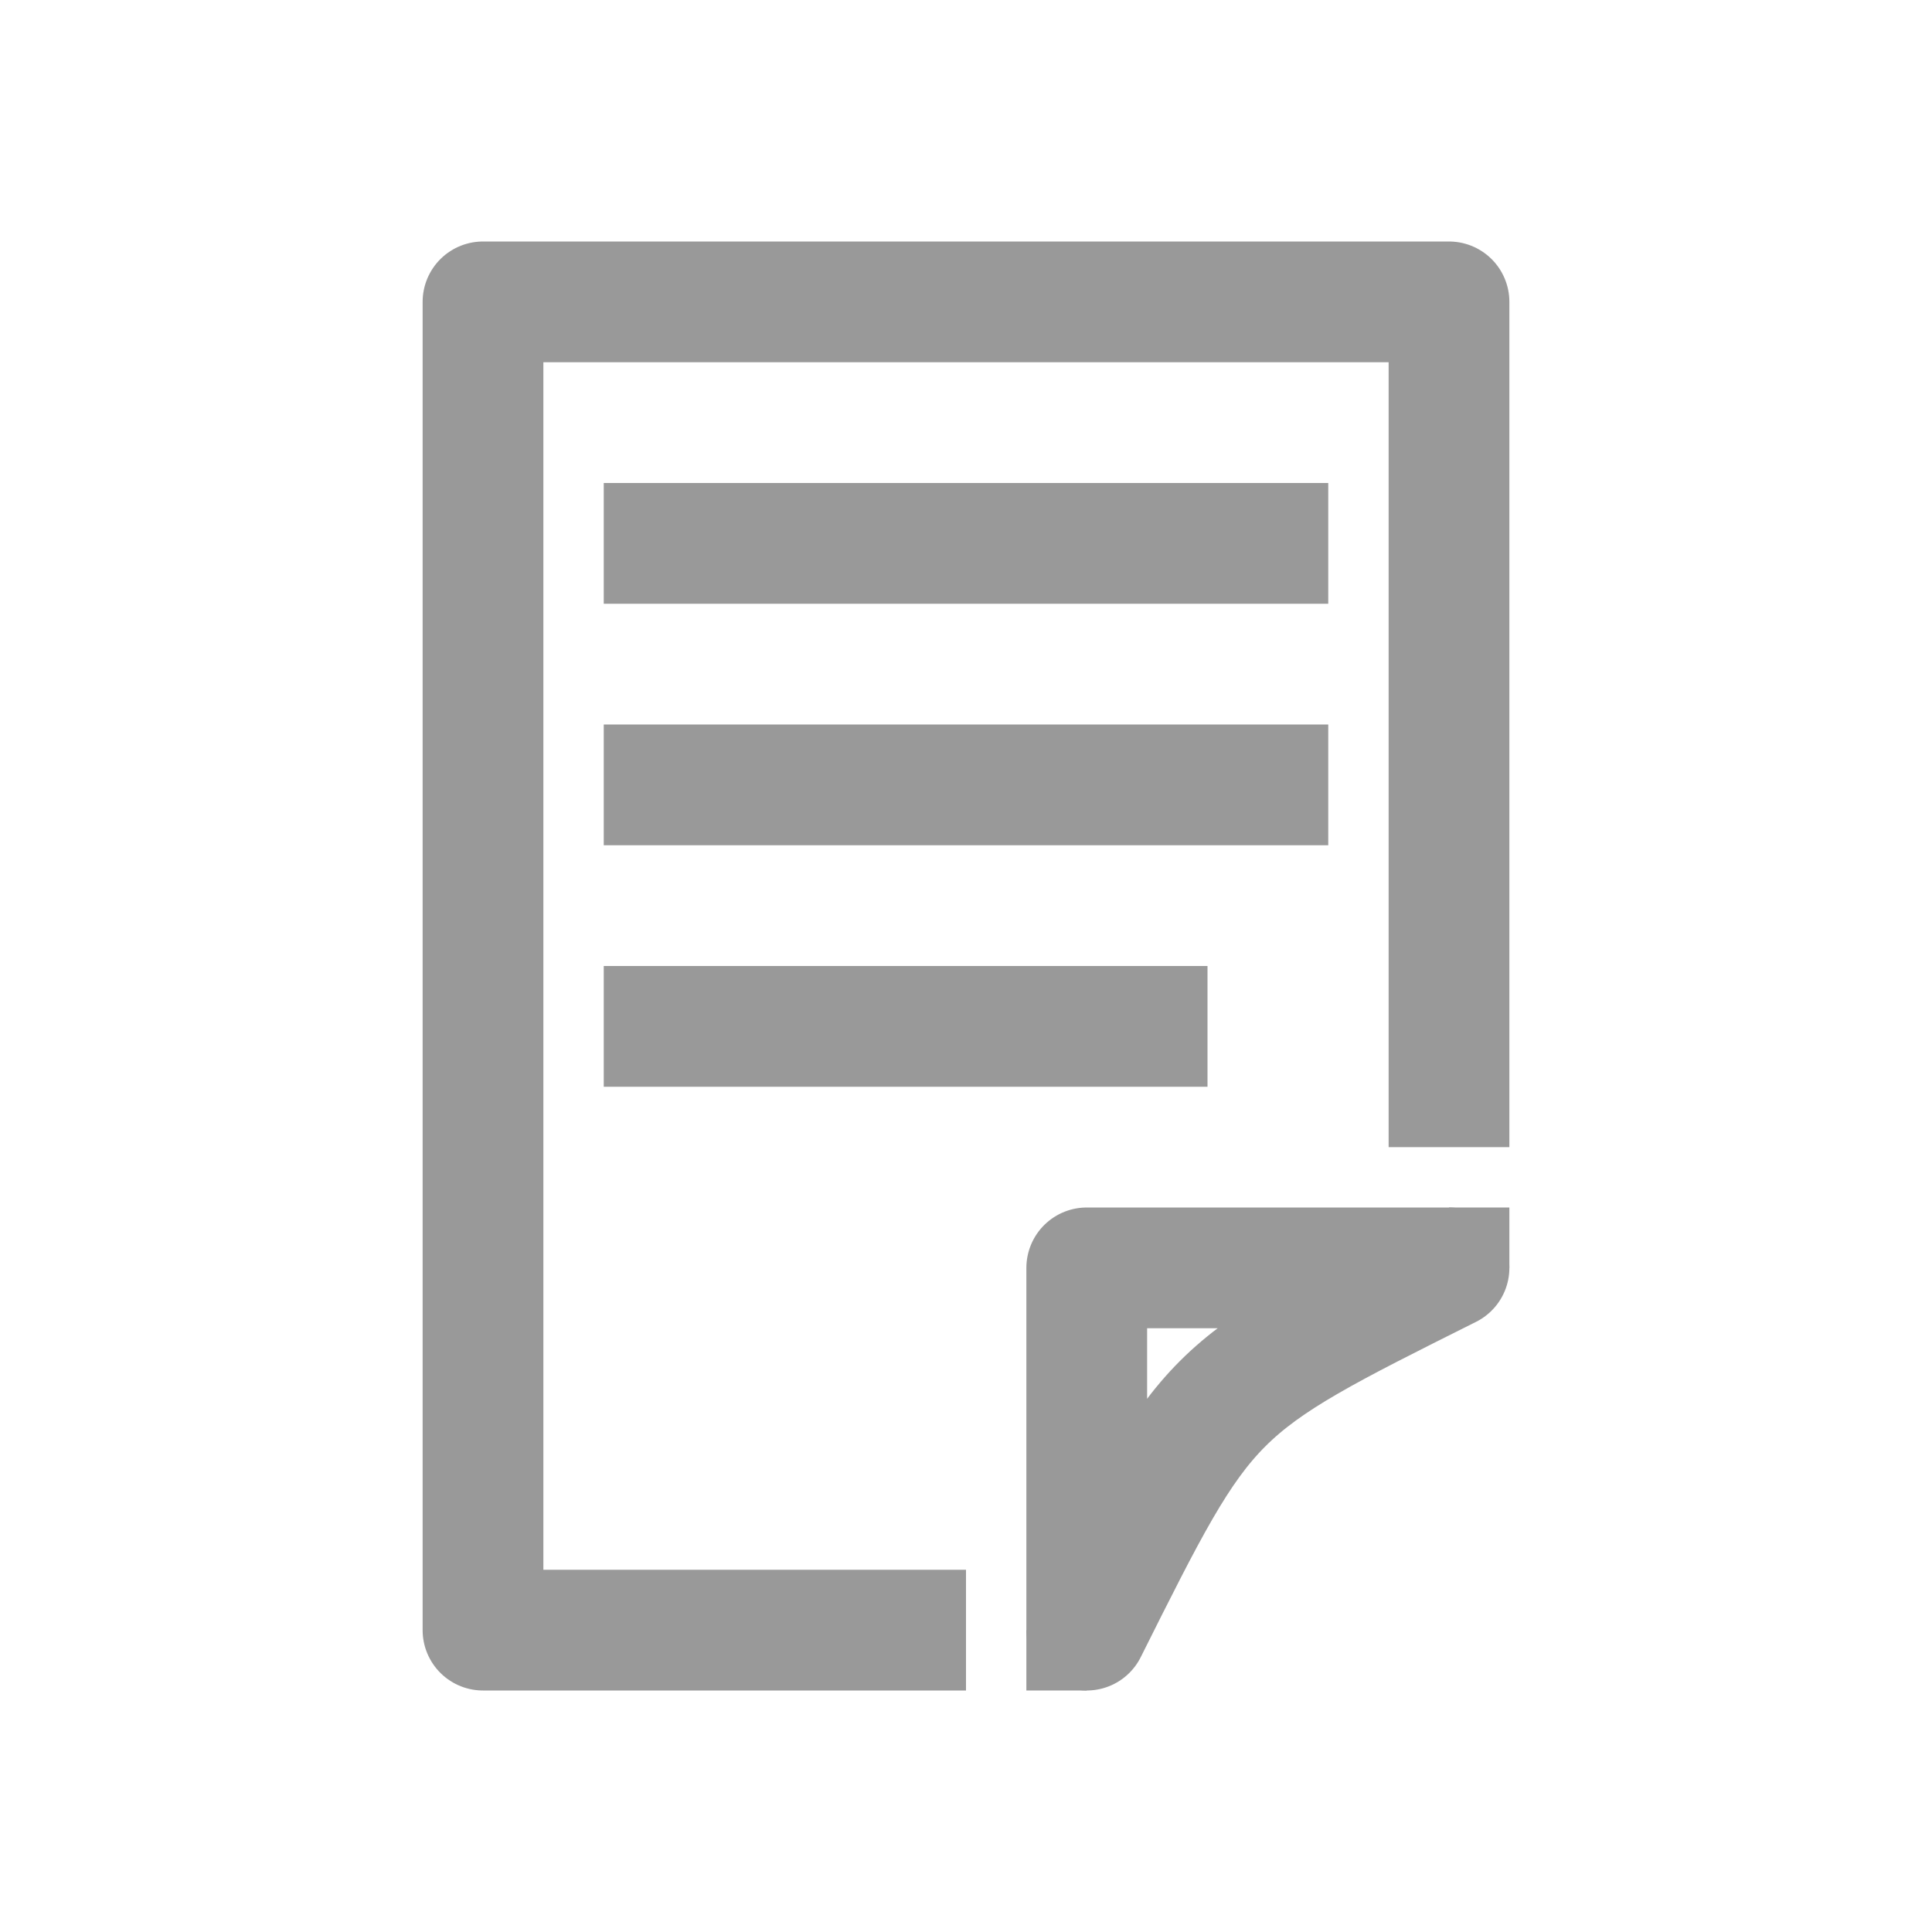 <?xml version="1.0" encoding="UTF-8" standalone="no"?>
<!-- Created with Inkscape (http://www.inkscape.org/) -->

<svg
   xmlns:dc="http://purl.org/dc/elements/1.1/"
   xmlns:cc="http://creativecommons.org/ns#"
   xmlns:rdf="http://www.w3.org/1999/02/22-rdf-syntax-ns#"
   xmlns:svg="http://www.w3.org/2000/svg"
   xmlns="http://www.w3.org/2000/svg"
   xmlns:sodipodi="http://sodipodi.sourceforge.net/DTD/sodipodi-0.dtd"
   xmlns:inkscape="http://www.inkscape.org/namespaces/inkscape"
   width="64px"
   height="64px"
   viewBox="0 0 64 64"
   version="1.1"
   id="SVGRoot"
   inkscape:version="0.92.2 2405546, 2018-03-11"
   sodipodi:docname="icon.svg"
   inkscape:export-filename="/home/jjohansen/Development/Godot/Addons/addons/scene_notes/icon.svg.png"
   inkscape:export-xdpi="96"
   inkscape:export-ydpi="96">
  <sodipodi:namedview
     id="base"
     pagecolor="#ffffff"
     bordercolor="#666666"
     borderopacity="1.0"
     inkscape:pageopacity="0.0"
     inkscape:pageshadow="2"
     inkscape:zoom="8"
     inkscape:cx="28.841599"
     inkscape:cy="37.389675"
     inkscape:document-units="px"
     inkscape:current-layer="layer1"
     showgrid="true"
     inkscape:window-width="1366"
     inkscape:window-height="742"
     inkscape:window-x="0"
     inkscape:window-y="0"
     inkscape:window-maximized="1"
     inkscape:grid-bbox="true"
     showguides="true"
     inkscape:snap-grids="true"
     inkscape:object-nodes="true"
     inkscape:guide-bbox="true">
    <inkscape:grid
       spacingy="2"
       spacingx="2"
       units="px"
       id="grid42"
       type="xygrid" />
    <sodipodi:guide
       position="54,10"
       orientation="0,1"
       id="guide2070"
       inkscape:locked="false" />
  </sodipodi:namedview>
  <defs
     id="defs26">
    <inkscape:path-effect
       bendpath4="m 19.75,15.75 v 24.5"
       bendpath3="m 19.75,40.25 h 24.5"
       bendpath2="m 44.25,15.75 v 24.5"
       bendpath1="m 19.75,15.75 h 24.5"
       xx="true"
       yy="false"
       is_visible="true"
       id="path-effect983"
       effect="envelope" />
    <inkscape:path-effect
       only_selected="false"
       apply_with_weight="true"
       apply_no_weight="true"
       helper_size="0"
       steps="2"
       weight="33.333"
       is_visible="true"
       id="path-effect981"
       effect="bspline" />
    <inkscape:path-effect
       only_selected="false"
       apply_with_weight="true"
       apply_no_weight="true"
       helper_size="0"
       steps="2"
       weight="33.333"
       is_visible="true"
       id="path-effect977"
       effect="bspline" />
    <inkscape:path-effect
       overflow_perspective="false"
       vertical_mirror="false"
       horizontal_mirror="false"
       deform_type="envelope_deformation"
       is_visible="true"
       id="path-effect975"
       down_right_point="44.25,40.25"
       down_left_point="19.75,40.25"
       up_right_point="44.25,15.75"
       up_left_point="19.75,15.75"
       effect="perspective-envelope" />
    <inkscape:path-effect
       live_update="true"
       vertical_mirror="false"
       horizontal_mirror="false"
       is_visible="true"
       id="path-effect973"
       gridpoint32x33x34x35="32,28"
       gridpoint29x31="38.125,28"
       gridpoint28x30="25.875,28"
       gridpoint25x27="44.25,28"
       gridpoint24x26="19.75,28"
       gridpoint22x23="32,34.125"
       gridpoint20x21="32,21.875"
       gridpoint19="38.125,34.125"
       gridpoint18="25.875,34.125"
       gridpoint17="38.125,21.875"
       gridpoint16="25.875,21.875"
       gridpoint15="44.25,34.125"
       gridpoint14="19.75,34.125"
       gridpoint13="44.25,21.875"
       gridpoint12="19.75,21.875"
       gridpoint10x11="32,40.25"
       gridpoint8x9="32,15.75"
       gridpoint7="38.125,40.25"
       gridpoint6="25.875,40.25"
       gridpoint5="38.125,15.75"
       gridpoint4="25.875,15.75"
       gridpoint3="44.25,40.25"
       gridpoint2="19.75,40.25"
       gridpoint1="44.25,15.75"
       gridpoint0="19.75,15.75"
       effect="lattice2" />
    <inkscape:path-effect
       fuse_tolerance="0"
       vertical_pattern="true"
       prop_units="false"
       tang_offset="0"
       normal_offset="-1.2"
       spacing="0"
       scale_y_rel="false"
       prop_scale="1"
       copytype="single_stretched"
       pattern="M 8,0 C 8,0 8,24 0,24"
       is_visible="true"
       id="path-effect957"
       effect="skeletal" />
    <inkscape:path-effect
       bendpath4="M 20,12 V 36"
       bendpath3="M 20,36 H 44"
       bendpath2="M 44,12 V 36"
       bendpath1="M 20,12 H 44"
       xx="true"
       yy="true"
       is_visible="true"
       id="path-effect850"
       effect="envelope" />
    <inkscape:path-effect
       fuse_tolerance="0"
       vertical_pattern="false"
       prop_units="true"
       tang_offset="0"
       normal_offset="0"
       spacing="0"
       scale_y_rel="false"
       prop_scale="1"
       copytype="single_stretched"
       pattern="m 8.354,0 c 0,0 0,20 -8,28"
       is_visible="true"
       id="path-effect5066"
       effect="skeletal" />
  </defs>
  <g
     inkscape:label="Layer 1"
     inkscape:groupmode="layer"
     id="layer1">
    <path
       style="fill:none;stroke:#999999;stroke-width:4;stroke-linecap:butt;stroke-linejoin:round;stroke-miterlimit:4;stroke-dasharray:none;stroke-opacity:1;paint-order:markers fill stroke"
       d="m 36,54 c 4,-8 4,-8 12,-12 H 36 Z"
       id="path2038"
       inkscape:connector-curvature="0"
       sodipodi:nodetypes="cccc" />
    <path
       style="fill:none;stroke:#999999;stroke-width:4;stroke-linecap:butt;stroke-linejoin:miter;stroke-miterlimit:4;stroke-dasharray:none;stroke-opacity:1;paint-order:markers fill stroke"
       d="M 20,18 H 44"
       id="path2011"
       inkscape:connector-curvature="0"
       sodipodi:nodetypes="cc" />
    <path
       sodipodi:nodetypes="cc"
       inkscape:connector-curvature="0"
       id="path2013"
       d="M 20,26 H 44"
       style="fill:none;stroke:#999999;stroke-width:4;stroke-linecap:butt;stroke-linejoin:miter;stroke-miterlimit:4;stroke-dasharray:none;stroke-opacity:1;paint-order:markers fill stroke" />
    <path
       style="fill:none;stroke:#999999;stroke-width:4;stroke-linecap:butt;stroke-linejoin:miter;stroke-miterlimit:4;stroke-dasharray:none;stroke-opacity:1;paint-order:markers fill stroke"
       d="M 20,34 H 40"
       id="path2017"
       inkscape:connector-curvature="0"
       sodipodi:nodetypes="cc" />
    <path
       style="fill:none;stroke:#999999;stroke-width:4;stroke-linecap:butt;stroke-linejoin:round;stroke-miterlimit:4;stroke-dasharray:none;stroke-opacity:1"
       d="M 32,54 H 16 V 10 h 32 v 28"
       id="path2040"
       inkscape:connector-curvature="0" />
    <path
       style="fill:#999999;fill-opacity:1;stroke:none;stroke-width:1px;stroke-linecap:butt;stroke-linejoin:miter;stroke-opacity:1"
       d="m 34,54 v 2 h 2 v -2 z"
       id="path2042"
       inkscape:connector-curvature="0" />
    <path
       inkscape:connector-curvature="0"
       id="path2044"
       d="m 48,40 v 2 h 2 v -2 z"
       style="fill:#999999;fill-opacity:1;stroke:none;stroke-width:1px;stroke-linecap:butt;stroke-linejoin:miter;stroke-opacity:1" />
  </g>
</svg>
